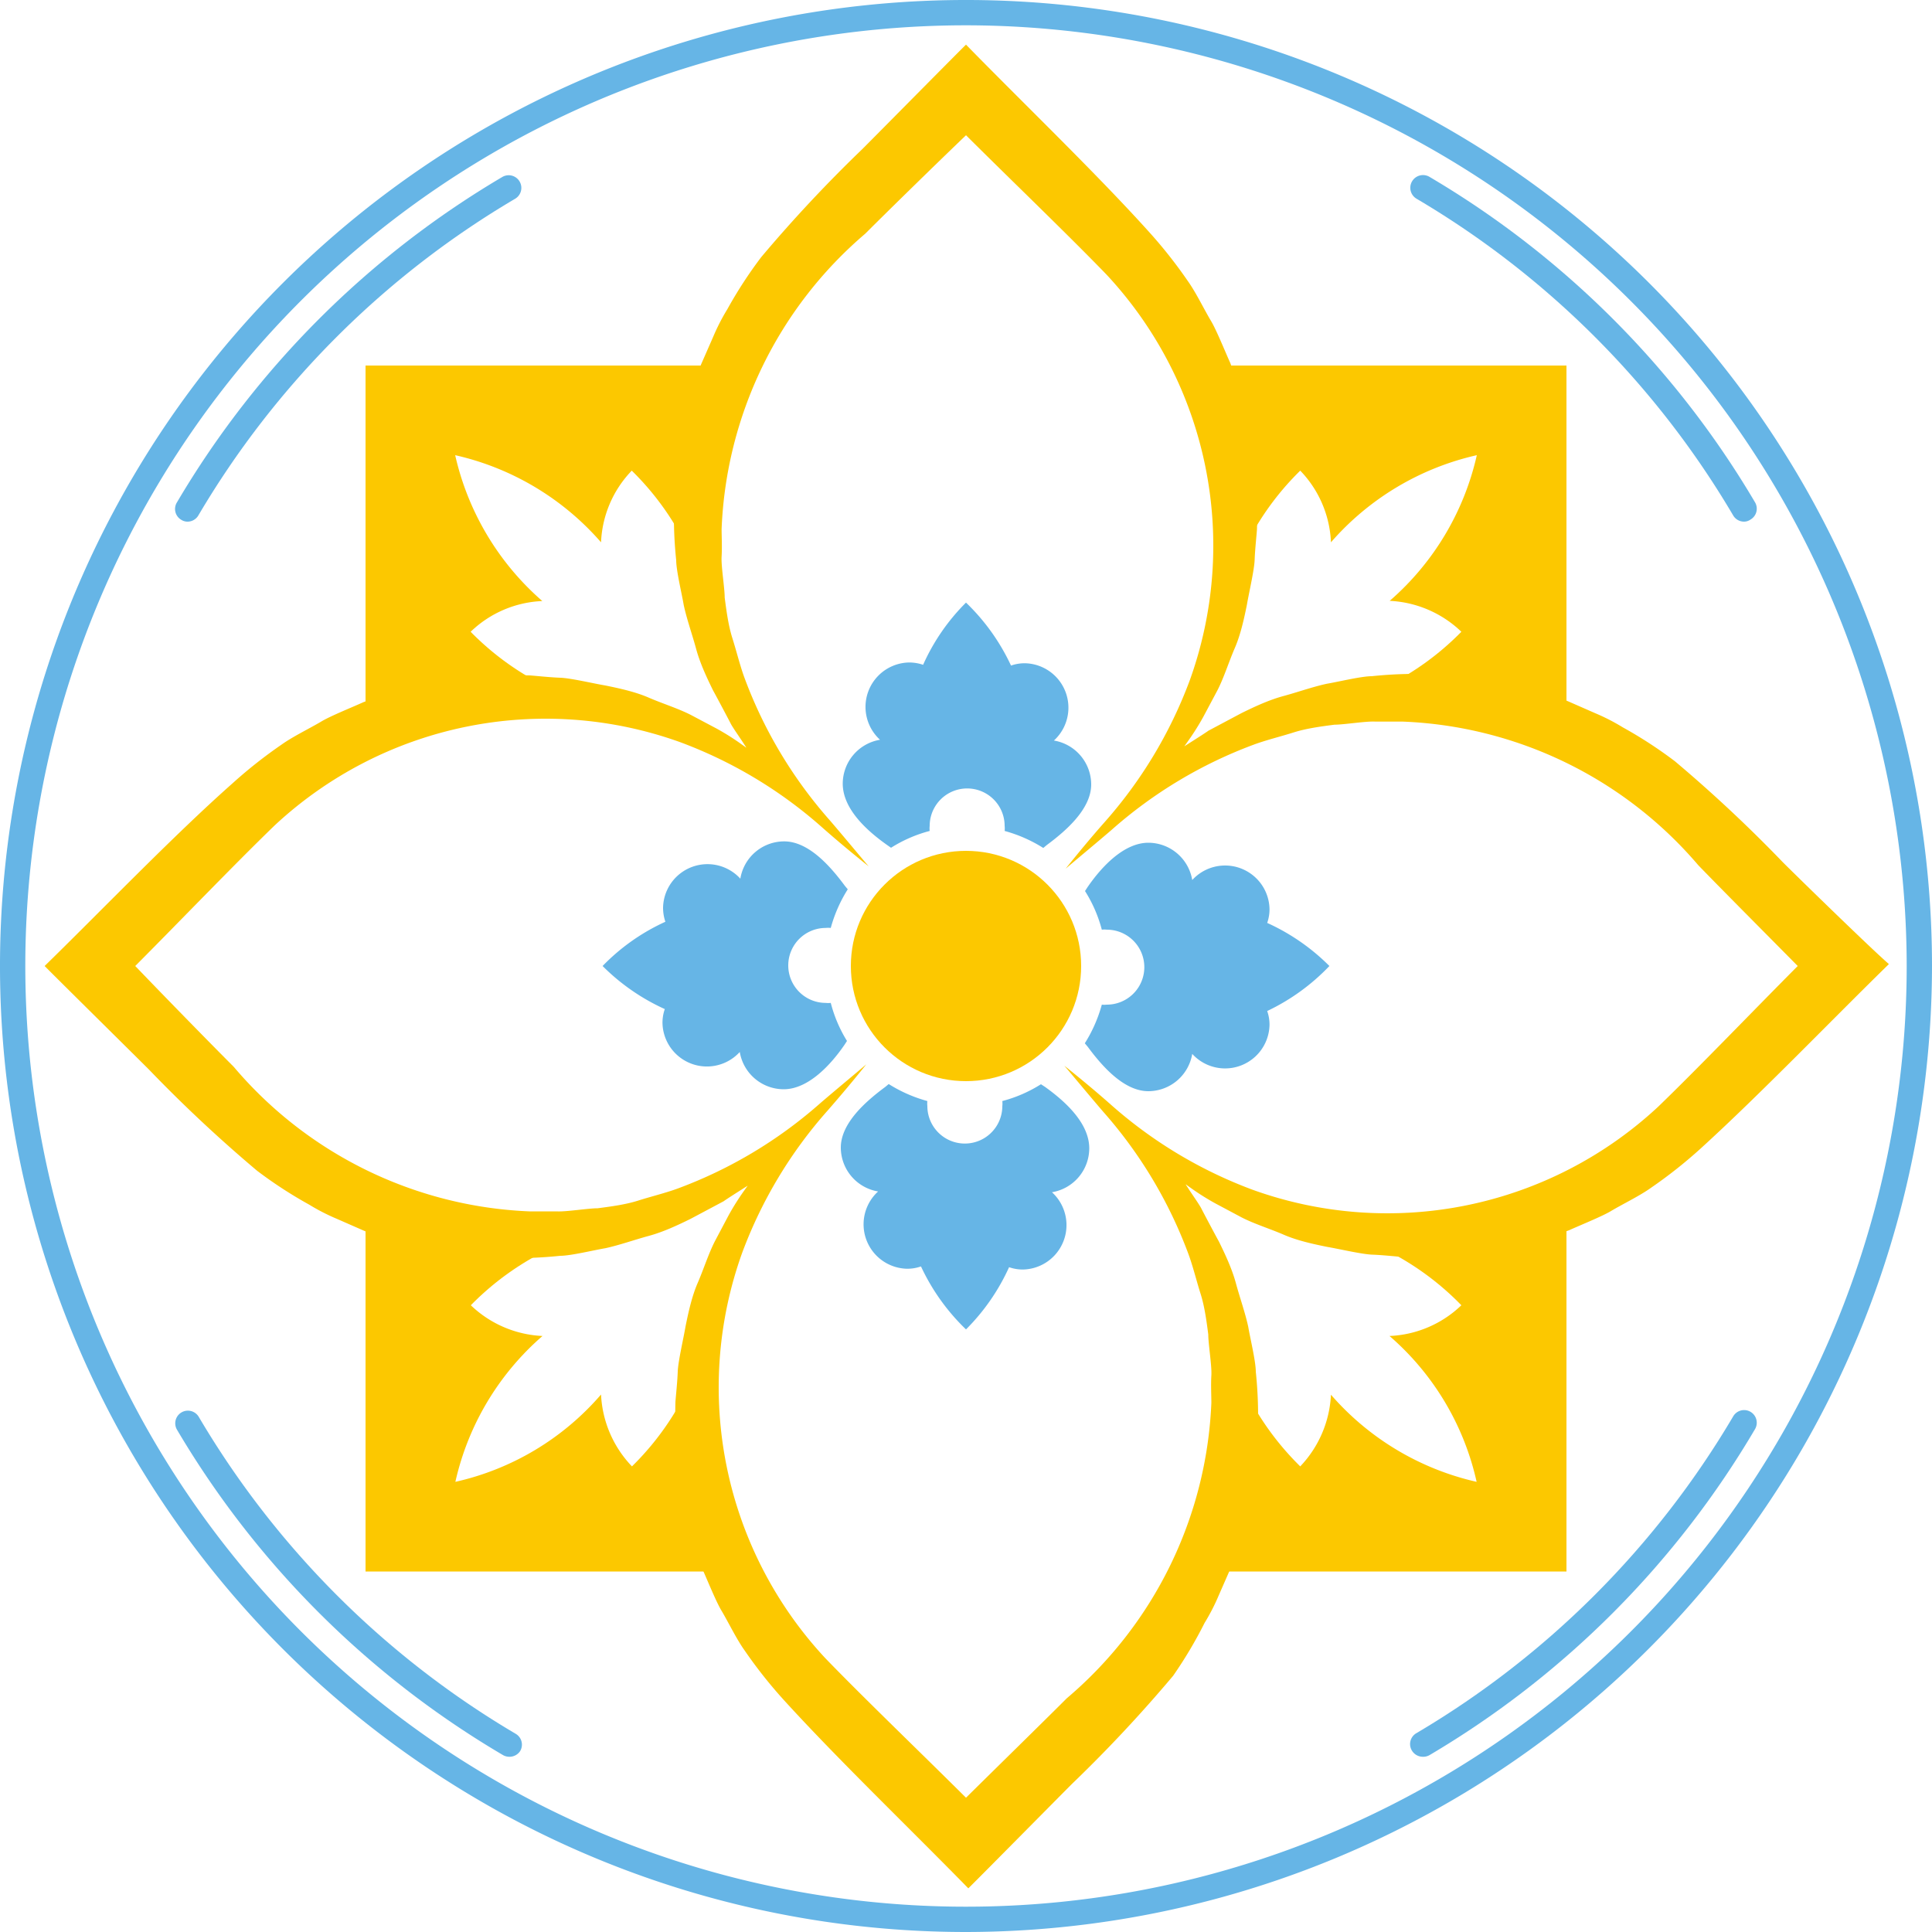 <svg xmlns="http://www.w3.org/2000/svg" width="100" height="100" viewBox="0 0 100 100">
  <path d="M50,100a50,50,0,1,1,50-50A50.06,50.06,0,0,1,50,100ZM50,1.31A48.69,48.69,0,1,0,98.69,50,48.74,48.74,0,0,0,50,1.31Z" fill="#66b5e6"/>
  <circle cx="50" cy="50" r="5.96" fill="#fcc800"/>
  <path d="M45.92,43.74l.2.14a7.12,7.12,0,0,1,2-.87,1.15,1.15,0,0,1,0-.26,1.94,1.94,0,0,1,3.88,0,1.15,1.15,0,0,1,0,.26,7.41,7.41,0,0,1,2,.88l.18-.15c1-.74,2.3-1.87,2.3-3.14a2.31,2.31,0,0,0-1.93-2.27,2.3,2.3,0,0,0-1.5-4,2.13,2.13,0,0,0-.72.12A10.9,10.9,0,0,0,50,31.19a10.68,10.68,0,0,0-2.22,3.22,2.24,2.24,0,0,0-.73-.12,2.3,2.3,0,0,0-1.5,4,2.31,2.31,0,0,0-1.93,2.27C43.62,41.87,44.87,43,45.92,43.74Z" fill="#66b5e6"/>
  <path d="M68.81,50a10.9,10.9,0,0,0-3.22-2.23,2.13,2.13,0,0,0,.12-.72,2.3,2.3,0,0,0-4-1.5,2.31,2.31,0,0,0-2.27-1.93c-1.27,0-2.43,1.25-3.15,2.3l-.13.2a7.12,7.12,0,0,1,.87,2,1.15,1.15,0,0,1,.26,0,1.94,1.94,0,0,1,0,3.88,1.15,1.15,0,0,1-.26,0,7.41,7.41,0,0,1-.88,2l.15.18c.74,1,1.87,2.3,3.14,2.3a2.31,2.31,0,0,0,2.27-1.93,2.3,2.3,0,0,0,4-1.5,2.13,2.13,0,0,0-.12-.72A10.9,10.9,0,0,0,68.81,50Z" fill="#66b5e6"/>
  <path d="M54.08,56.25l-.2-.13a7.12,7.12,0,0,1-2,.87,1.15,1.15,0,0,1,0,.26,1.94,1.94,0,0,1-3.88,0,1.15,1.15,0,0,1,0-.26,7.41,7.41,0,0,1-2-.88l-.18.15c-1,.74-2.3,1.87-2.3,3.14a2.31,2.31,0,0,0,1.93,2.27,2.3,2.3,0,0,0,1.5,4,2.13,2.13,0,0,0,.72-.12A10.9,10.9,0,0,0,50,68.81a10.9,10.9,0,0,0,2.23-3.22,2.13,2.13,0,0,0,.72.12,2.3,2.3,0,0,0,1.5-4,2.31,2.31,0,0,0,1.93-2.27C56.38,58.13,55.13,57,54.08,56.25Z" fill="#66b5e6"/>
  <path d="M43,51.91a1.15,1.15,0,0,1-.26,0,1.94,1.94,0,0,1,0-3.88,1.15,1.15,0,0,1,.26,0,7.41,7.41,0,0,1,.88-2l-.15-.18c-.74-1-1.87-2.3-3.14-2.3a2.3,2.3,0,0,0-2.27,1.93,2.3,2.3,0,0,0-4,1.5,2.24,2.24,0,0,0,.12.73A10.68,10.68,0,0,0,31.19,50a10.9,10.9,0,0,0,3.22,2.23,2.13,2.13,0,0,0-.12.72,2.3,2.3,0,0,0,4,1.5,2.31,2.31,0,0,0,2.27,1.93c1.27,0,2.43-1.25,3.15-2.3l.13-.2A7.12,7.12,0,0,1,43,51.91Z" fill="#66b5e6"/>
  <path d="M90.28,27a.65.65,0,0,1-.57-.32,46.34,46.34,0,0,0-16.4-16.4A.65.65,0,0,1,74,9.16,47.67,47.67,0,0,1,90.84,26a.65.65,0,0,1-.23.89A.59.59,0,0,1,90.28,27Z" fill="#66b5e6"/>
  <path d="M9.72,27a.59.59,0,0,1-.33-.09A.65.65,0,0,1,9.16,26,47.67,47.67,0,0,1,26,9.16a.65.65,0,0,1,.66,1.13,46.34,46.34,0,0,0-16.4,16.4A.65.65,0,0,1,9.72,27Z" fill="#66b5e6"/>
  <path d="M73.64,90.93a.66.66,0,0,1-.56-.32.65.65,0,0,1,.23-.9,46.43,46.43,0,0,0,16.4-16.4.65.65,0,0,1,1.13.66A47.67,47.67,0,0,1,74,90.84.66.66,0,0,1,73.64,90.93Z" fill="#66b5e6"/>
  <path d="M26.36,90.93a.66.66,0,0,1-.33-.09A47.67,47.67,0,0,1,9.16,74a.65.65,0,0,1,1.13-.66,46.43,46.43,0,0,0,16.4,16.4.65.65,0,0,1,.23.9A.66.66,0,0,1,26.36,90.93Z" fill="#66b5e6"/>
  <path d="M92.28,44.63a72.91,72.91,0,0,0-5.59-5.23A22.41,22.41,0,0,0,84,37.65a10.57,10.57,0,0,0-1.42-.73l-1.46-.64a24.1,24.1,0,0,0-3.06-.87A21.86,21.86,0,0,0,71,35c-.54,0-1.77.3-2.32.39-.74.16-1.52.44-2.26.64s-1.49.55-2.16.88l-1.71.91c-.21.15-.75.49-1,.65l-.25.16.17-.24a12.83,12.83,0,0,0,.82-1.3l.73-1.37c.34-.67.59-1.48.89-2.17s.48-1.51.63-2.25c.09-.55.38-1.78.4-2.32s.09-1.18.12-1.57a24.92,24.92,0,0,0-.22-4,23.51,23.51,0,0,0-1.16-4.62c-.23-.5-.72-1.72-1-2.18-.38-.64-.78-1.48-1.21-2.08a24.36,24.36,0,0,0-2-2.53C56.77,9,52.91,5.29,50,2.31c-.75.74-4.56,4.6-5.37,5.41a72.91,72.91,0,0,0-5.23,5.59A22.41,22.41,0,0,0,37.65,16a10.57,10.57,0,0,0-.73,1.42l-.64,1.46a24.1,24.1,0,0,0-.87,3.06A21.86,21.86,0,0,0,35,29c0,.54.3,1.77.39,2.32.16.74.44,1.52.64,2.26s.55,1.49.88,2.16c.13.23.81,1.51.91,1.71s.49.75.65,1,.11.16.16.25l-.24-.17a12.83,12.83,0,0,0-1.3-.82L35.75,37c-.67-.34-1.48-.59-2.17-.89s-1.51-.48-2.25-.63c-.55-.09-1.78-.38-2.32-.4s-1.18-.09-1.57-.12a24.92,24.92,0,0,0-4,.22,23.51,23.51,0,0,0-4.62,1.16c-.5.23-1.72.72-2.18,1-.64.38-1.48.78-2.08,1.21a24.36,24.36,0,0,0-2.53,2C9,43.23,5.29,47.09,2.31,50c.74.75,4.6,4.56,5.41,5.37a72.91,72.91,0,0,0,5.59,5.23A22.41,22.41,0,0,0,16,62.35a10.57,10.57,0,0,0,1.42.73l1.46.64a24.1,24.1,0,0,0,3.06.87A21.86,21.86,0,0,0,29,65c.54,0,1.77-.3,2.32-.39.74-.16,1.52-.44,2.26-.64s1.49-.55,2.16-.88l1.71-.91c.21-.15.75-.49,1-.65l.25-.16-.17.24a12.83,12.83,0,0,0-.82,1.3L37,64.25c-.34.67-.59,1.47-.89,2.16s-.48,1.52-.63,2.26c-.09.55-.38,1.78-.4,2.32s-.09,1.18-.12,1.57a24.92,24.92,0,0,0,.22,4,23.51,23.51,0,0,0,1.16,4.62c.23.5.72,1.72,1,2.18.38.64.78,1.48,1.21,2.08a24.36,24.36,0,0,0,2,2.53c2.8,3.08,6.66,6.79,9.57,9.77.75-.74,4.56-4.6,5.37-5.41a72.91,72.91,0,0,0,5.23-5.59A22.41,22.41,0,0,0,62.35,84a10.57,10.57,0,0,0,.73-1.42l.64-1.46a24.1,24.1,0,0,0,.87-3.06A21.86,21.86,0,0,0,65,71c0-.54-.3-1.77-.39-2.32-.16-.74-.44-1.52-.64-2.26s-.55-1.49-.88-2.16c-.13-.23-.81-1.51-.91-1.71s-.49-.75-.65-1-.11-.16-.16-.25l.24.17a12.83,12.83,0,0,0,1.3.82l1.37.73c.67.34,1.48.59,2.17.89s1.51.48,2.25.63c.55.09,1.78.38,2.32.4s1.18.09,1.57.12a24.92,24.92,0,0,0,4-.22,23.51,23.51,0,0,0,4.62-1.16c.5-.23,1.72-.72,2.18-1,.64-.38,1.48-.78,2.08-1.21a24.36,24.36,0,0,0,2.53-2c3.08-2.8,6.79-6.66,9.77-9.57C97,49.25,93.09,45.44,92.28,44.63ZM85.83,57.28a20.57,20.57,0,0,1-21,4.3,23.3,23.3,0,0,1-7.35-4.42c-.78-.69-1.59-1.36-2.39-2h0c.67.79,1.33,1.59,2,2.37a23.39,23.39,0,0,1,4.42,7.37c.24.65.42,1.4.63,2.06s.31,1.42.4,2.11c0,.5.19,1.63.16,2.12s0,1.07,0,1.42A21.19,21.19,0,0,1,55.22,87.9C54.12,89,51.69,91.38,50,93.05c-2.31-2.3-5.32-5.19-7.28-7.22a20.57,20.57,0,0,1-4.3-21,23.3,23.3,0,0,1,4.42-7.35c.69-.79,1.36-1.59,2-2.39h0c-.79.67-1.59,1.33-2.37,2a23.39,23.39,0,0,1-7.37,4.42c-.65.24-1.4.42-2.06.63s-1.42.31-2.11.4c-.5,0-1.63.19-2.12.16l-1.42,0A21.19,21.19,0,0,1,12.1,55.22C11,54.12,8.62,51.69,7,50c2.3-2.31,5.19-5.32,7.22-7.28a20.57,20.57,0,0,1,21-4.3,23.3,23.3,0,0,1,7.35,4.42c.78.69,1.59,1.36,2.39,2h0c-.67-.79-1.33-1.59-2-2.37a23.39,23.39,0,0,1-4.42-7.37c-.24-.65-.42-1.4-.63-2.06s-.31-1.42-.4-2.11c0-.5-.19-1.63-.16-2.12s0-1.07,0-1.42A21.19,21.19,0,0,1,44.78,12.1C45.88,11,48.31,8.62,50,7c2.31,2.3,5.32,5.19,7.28,7.22a20.57,20.57,0,0,1,4.3,21,23.3,23.3,0,0,1-4.42,7.35c-.69.78-1.36,1.59-2,2.39h0c.79-.67,1.59-1.33,2.37-2a23.39,23.39,0,0,1,7.37-4.42c.65-.24,1.4-.42,2.06-.63s1.42-.31,2.11-.4c.5,0,1.63-.19,2.12-.16l1.42,0A21.19,21.19,0,0,1,87.9,44.78c1.06,1.1,3.48,3.53,5.15,5.22C90.75,52.31,87.86,55.32,85.83,57.28Z" fill="#fcc800"/>
  <g>
    <path d="M18.92,18.92V37.8a21.25,21.25,0,0,1,11-1.58,14.36,14.36,0,0,1-5.56-3.52,5.68,5.68,0,0,1,3.71-1.59,14.14,14.14,0,0,1-4.51-7.55,14.14,14.14,0,0,1,7.55,4.51,5.68,5.68,0,0,1,1.59-3.71,14.36,14.36,0,0,1,3.52,5.56,21.24,21.24,0,0,1,1.58-11Z" fill="#fcc800"/>
    <path d="M81.08,18.92H62.2a21.24,21.24,0,0,1,1.58,11,14.36,14.36,0,0,1,3.52-5.56,5.68,5.68,0,0,1,1.59,3.71,14.14,14.14,0,0,1,7.55-4.51,14.08,14.08,0,0,1-4.51,7.54,5.74,5.74,0,0,1,3.71,1.6,14.36,14.36,0,0,1-5.56,3.52,21.13,21.13,0,0,1,11,1.58Z" fill="#fcc800"/>
    <path d="M18.92,81.34V62.46a21.11,21.11,0,0,0,11,1.57,14.48,14.48,0,0,0-5.55,3.53,5.73,5.73,0,0,0,3.71,1.59,14.08,14.08,0,0,0-4.51,7.55,14,14,0,0,0,7.54-4.52,5.76,5.76,0,0,0,1.6,3.72,14.36,14.36,0,0,0,3.52-5.56,21.15,21.15,0,0,0,1.58,11Z" fill="#fcc800"/>
    <path d="M81.08,81.34H62.2a21.14,21.14,0,0,0,1.57-11A14.51,14.51,0,0,0,67.3,75.9a5.78,5.78,0,0,0,1.59-3.71,14.12,14.12,0,0,0,7.54,4.51,14,14,0,0,0-4.51-7.55,5.7,5.7,0,0,0,3.72-1.59A14.44,14.44,0,0,0,70.08,64a21.25,21.25,0,0,0,11-1.58Z" fill="#fcc800"/>
  </g>
</svg>
